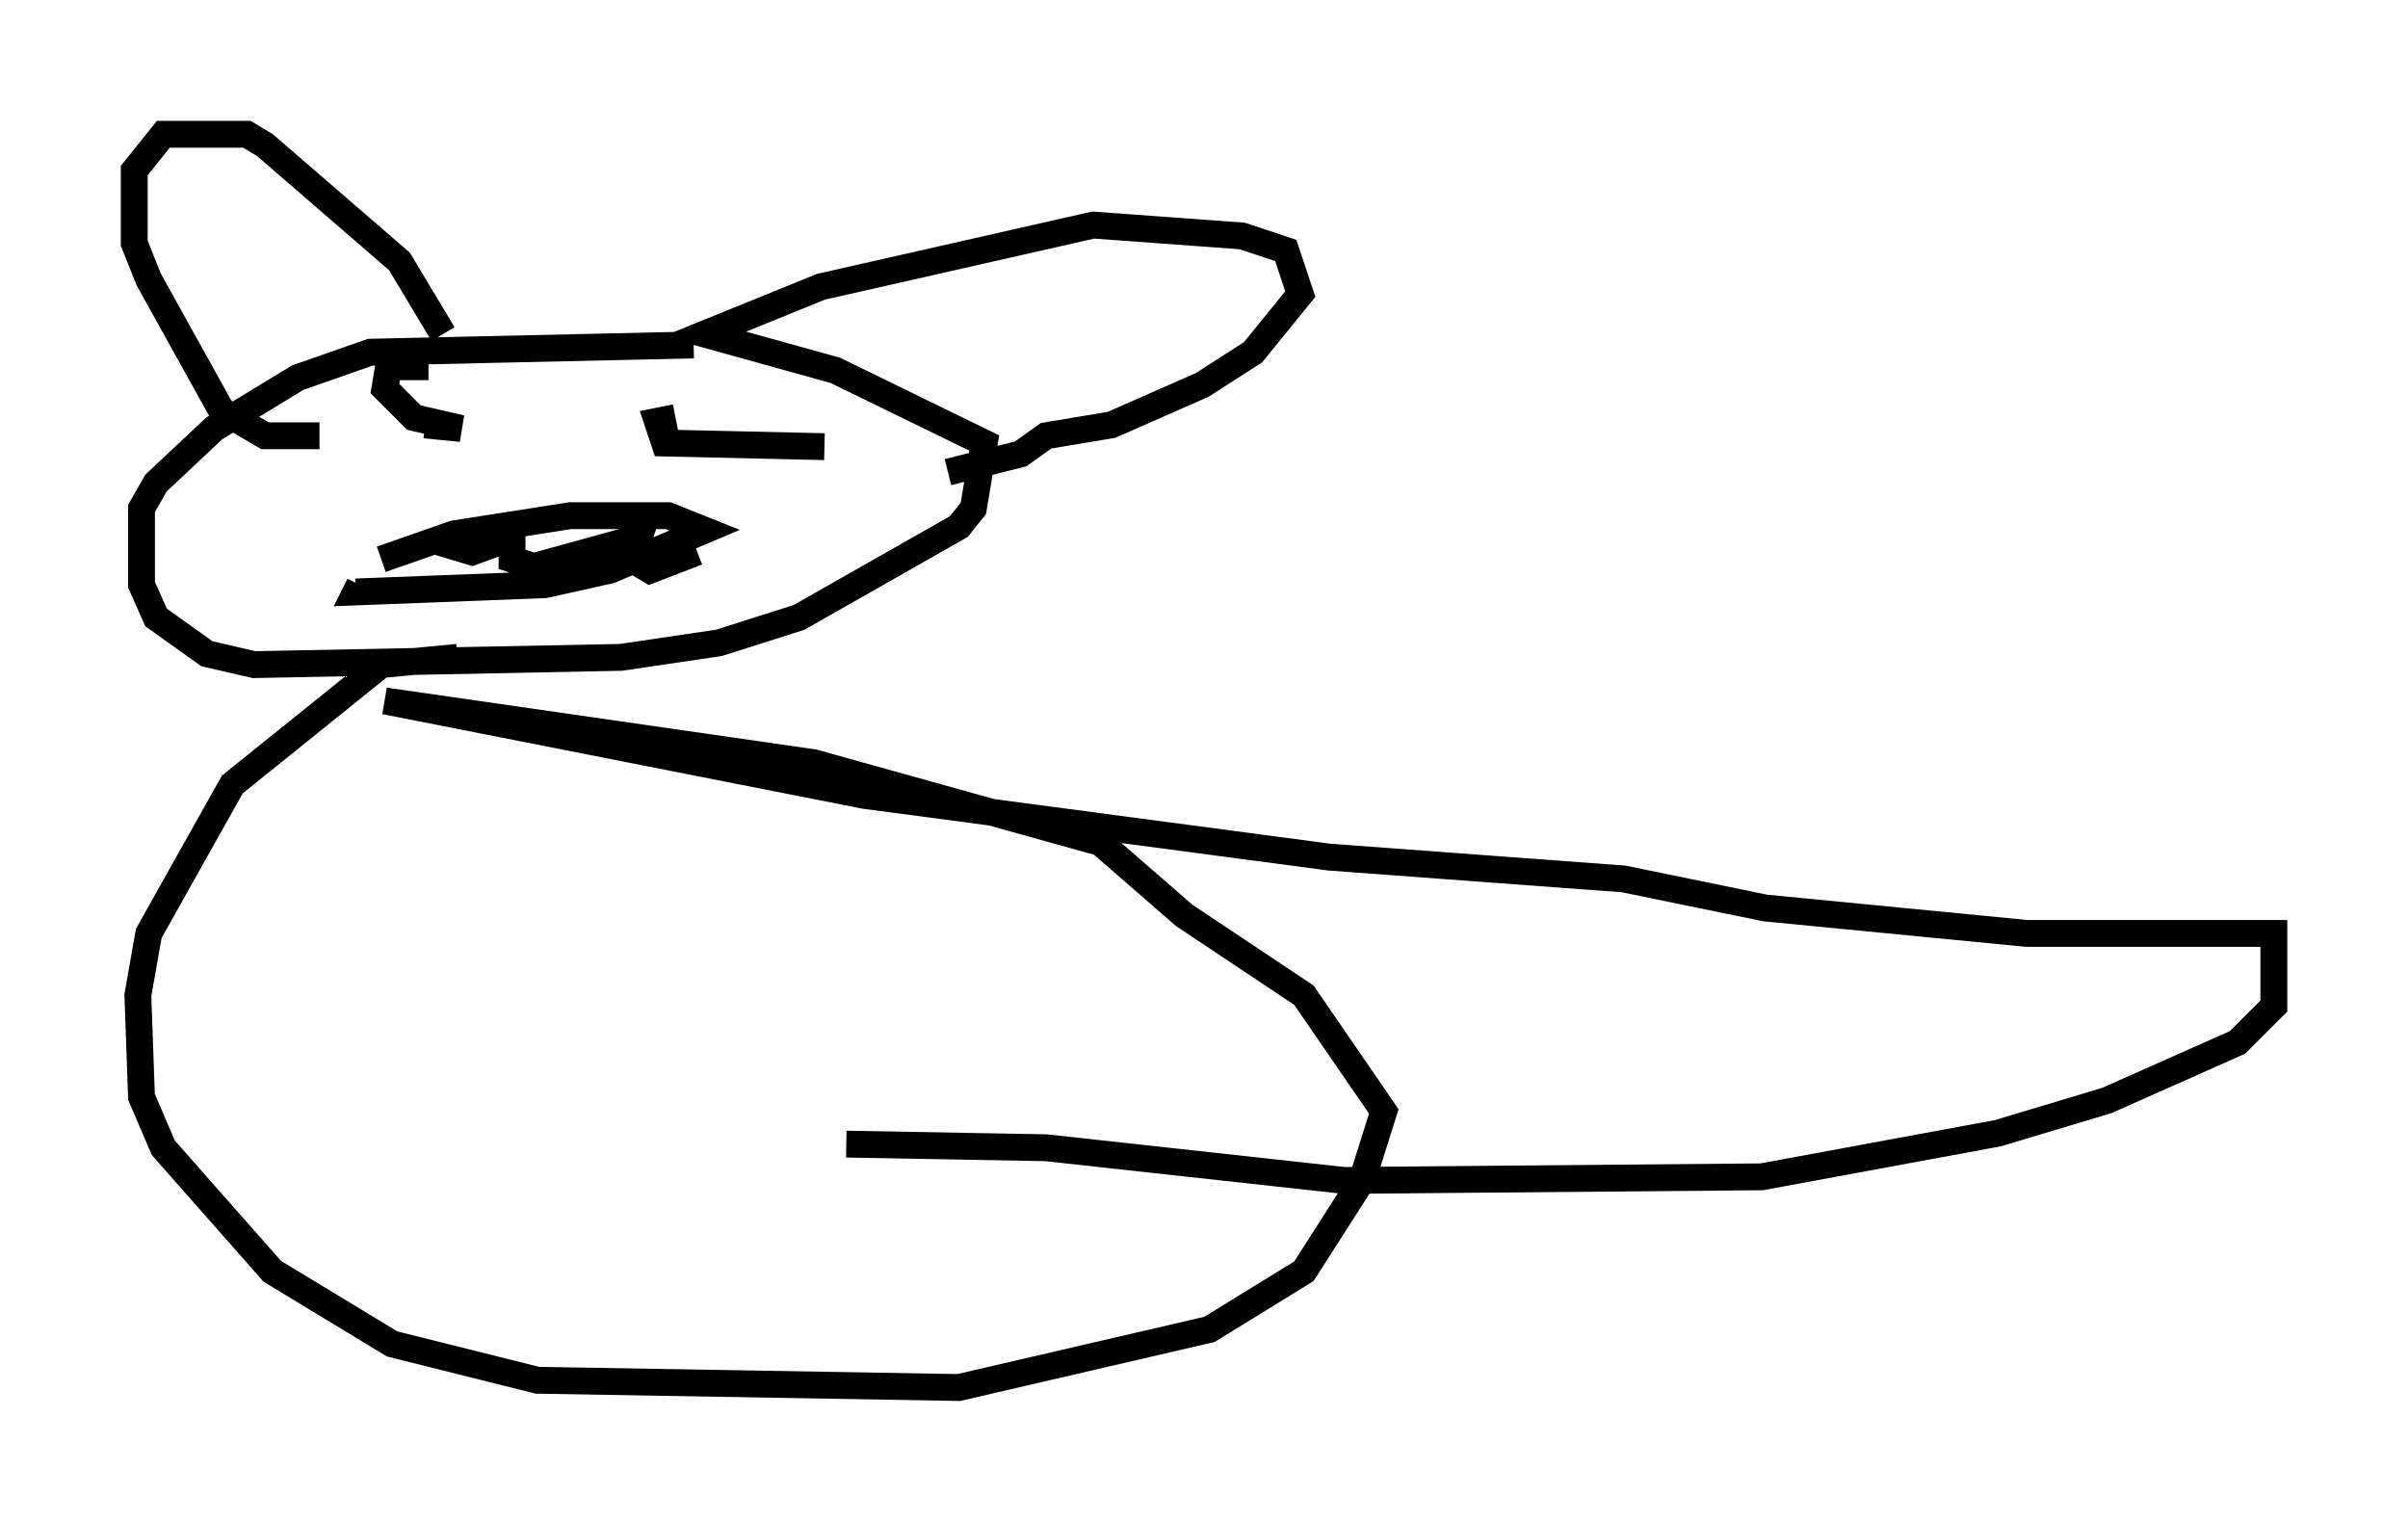 <?xml version="1.0" encoding="utf-8" ?>
<svg baseProfile="full" height="56.684" version="1.1" width="89.701" xmlns="http://www.w3.org/2000/svg" xmlns:ev="http://www.w3.org/2001/xml-events" xmlns:xlink="http://www.w3.org/1999/xlink"><defs /><rect fill="white" height="56.684" width="89.701" x="0" y="0" /><path d="M31.387, 14.066 m-5.548, -1.218 l-12.043, 0.271 -2.706, 0.947 l-3.112, 1.894 -2.165, 2.03 l-0.541, 0.947 0.0, 2.842 l0.541, 1.218 1.894, 1.353 l1.759, 0.406 13.667, -0.271 l3.654, -0.541 2.977, -0.947 l5.954, -3.383 0.541, -0.677 l0.406, -2.436 -5.548, -2.706 l-4.871, -1.353 4.33, -1.759 l10.149, -2.3 5.548, 0.406 l1.624, 0.541 0.541, 1.624 l-1.759, 2.165 -1.894, 1.218 l-3.383, 1.488 -2.436, 0.406 l-0.947, 0.677 -2.706, 0.677 m-18.809, -5.142 l-1.624, -2.706 -5.007, -4.33 l-0.677, -0.406 -3.112, 0.0 l-1.083, 1.353 0.0, 2.706 l0.541, 1.353 2.706, 4.871 l1.624, 0.947 2.03, 0.0 m4.059, -2.571 l-1.488, 0.0 -0.135, 0.812 l1.083, 1.083 1.759, 0.406 l-1.353, -0.135 m9.337, -0.271 l-0.677, 0.135 0.271, 0.812 l5.954, 0.135 m-16.509, 4.195 l2.706, -0.947 4.33, -0.677 l3.654, 0.0 1.353, 0.541 l-3.518, 1.488 -2.436, 0.541 l-7.036, 0.271 0.135, -0.271 m2.842, -1.624 l1.353, 0.406 1.488, -0.541 l0.0, 0.812 0.812, 0.271 l3.924, -1.083 -0.271, 0.812 l0.677, 0.406 1.759, -0.677 m-8.931, 3.924 l-2.842, 0.271 -5.548, 4.465 l-3.112, 5.548 -0.406, 2.3 l0.135, 3.789 0.812, 1.894 l4.059, 4.601 4.465, 2.706 l5.413, 1.353 15.697, 0.271 l9.337, -2.165 3.518, -2.165 l2.165, -3.383 0.812, -2.571 l-2.977, -4.33 -4.465, -2.977 l-3.112, -2.706 -10.69, -2.977 l-15.967, -2.3 17.862, 3.518 l17.321, 2.3 10.961, 0.812 l5.277, 1.083 9.743, 0.947 l9.202, 0.0 0.0, 2.706 l-1.353, 1.353 -4.871, 2.165 l-4.059, 1.218 -8.796, 1.624 l-15.561, 0.135 -11.096, -1.218 l-7.442, -0.135 " fill="none" stroke="black" stroke-width="1" /></svg>